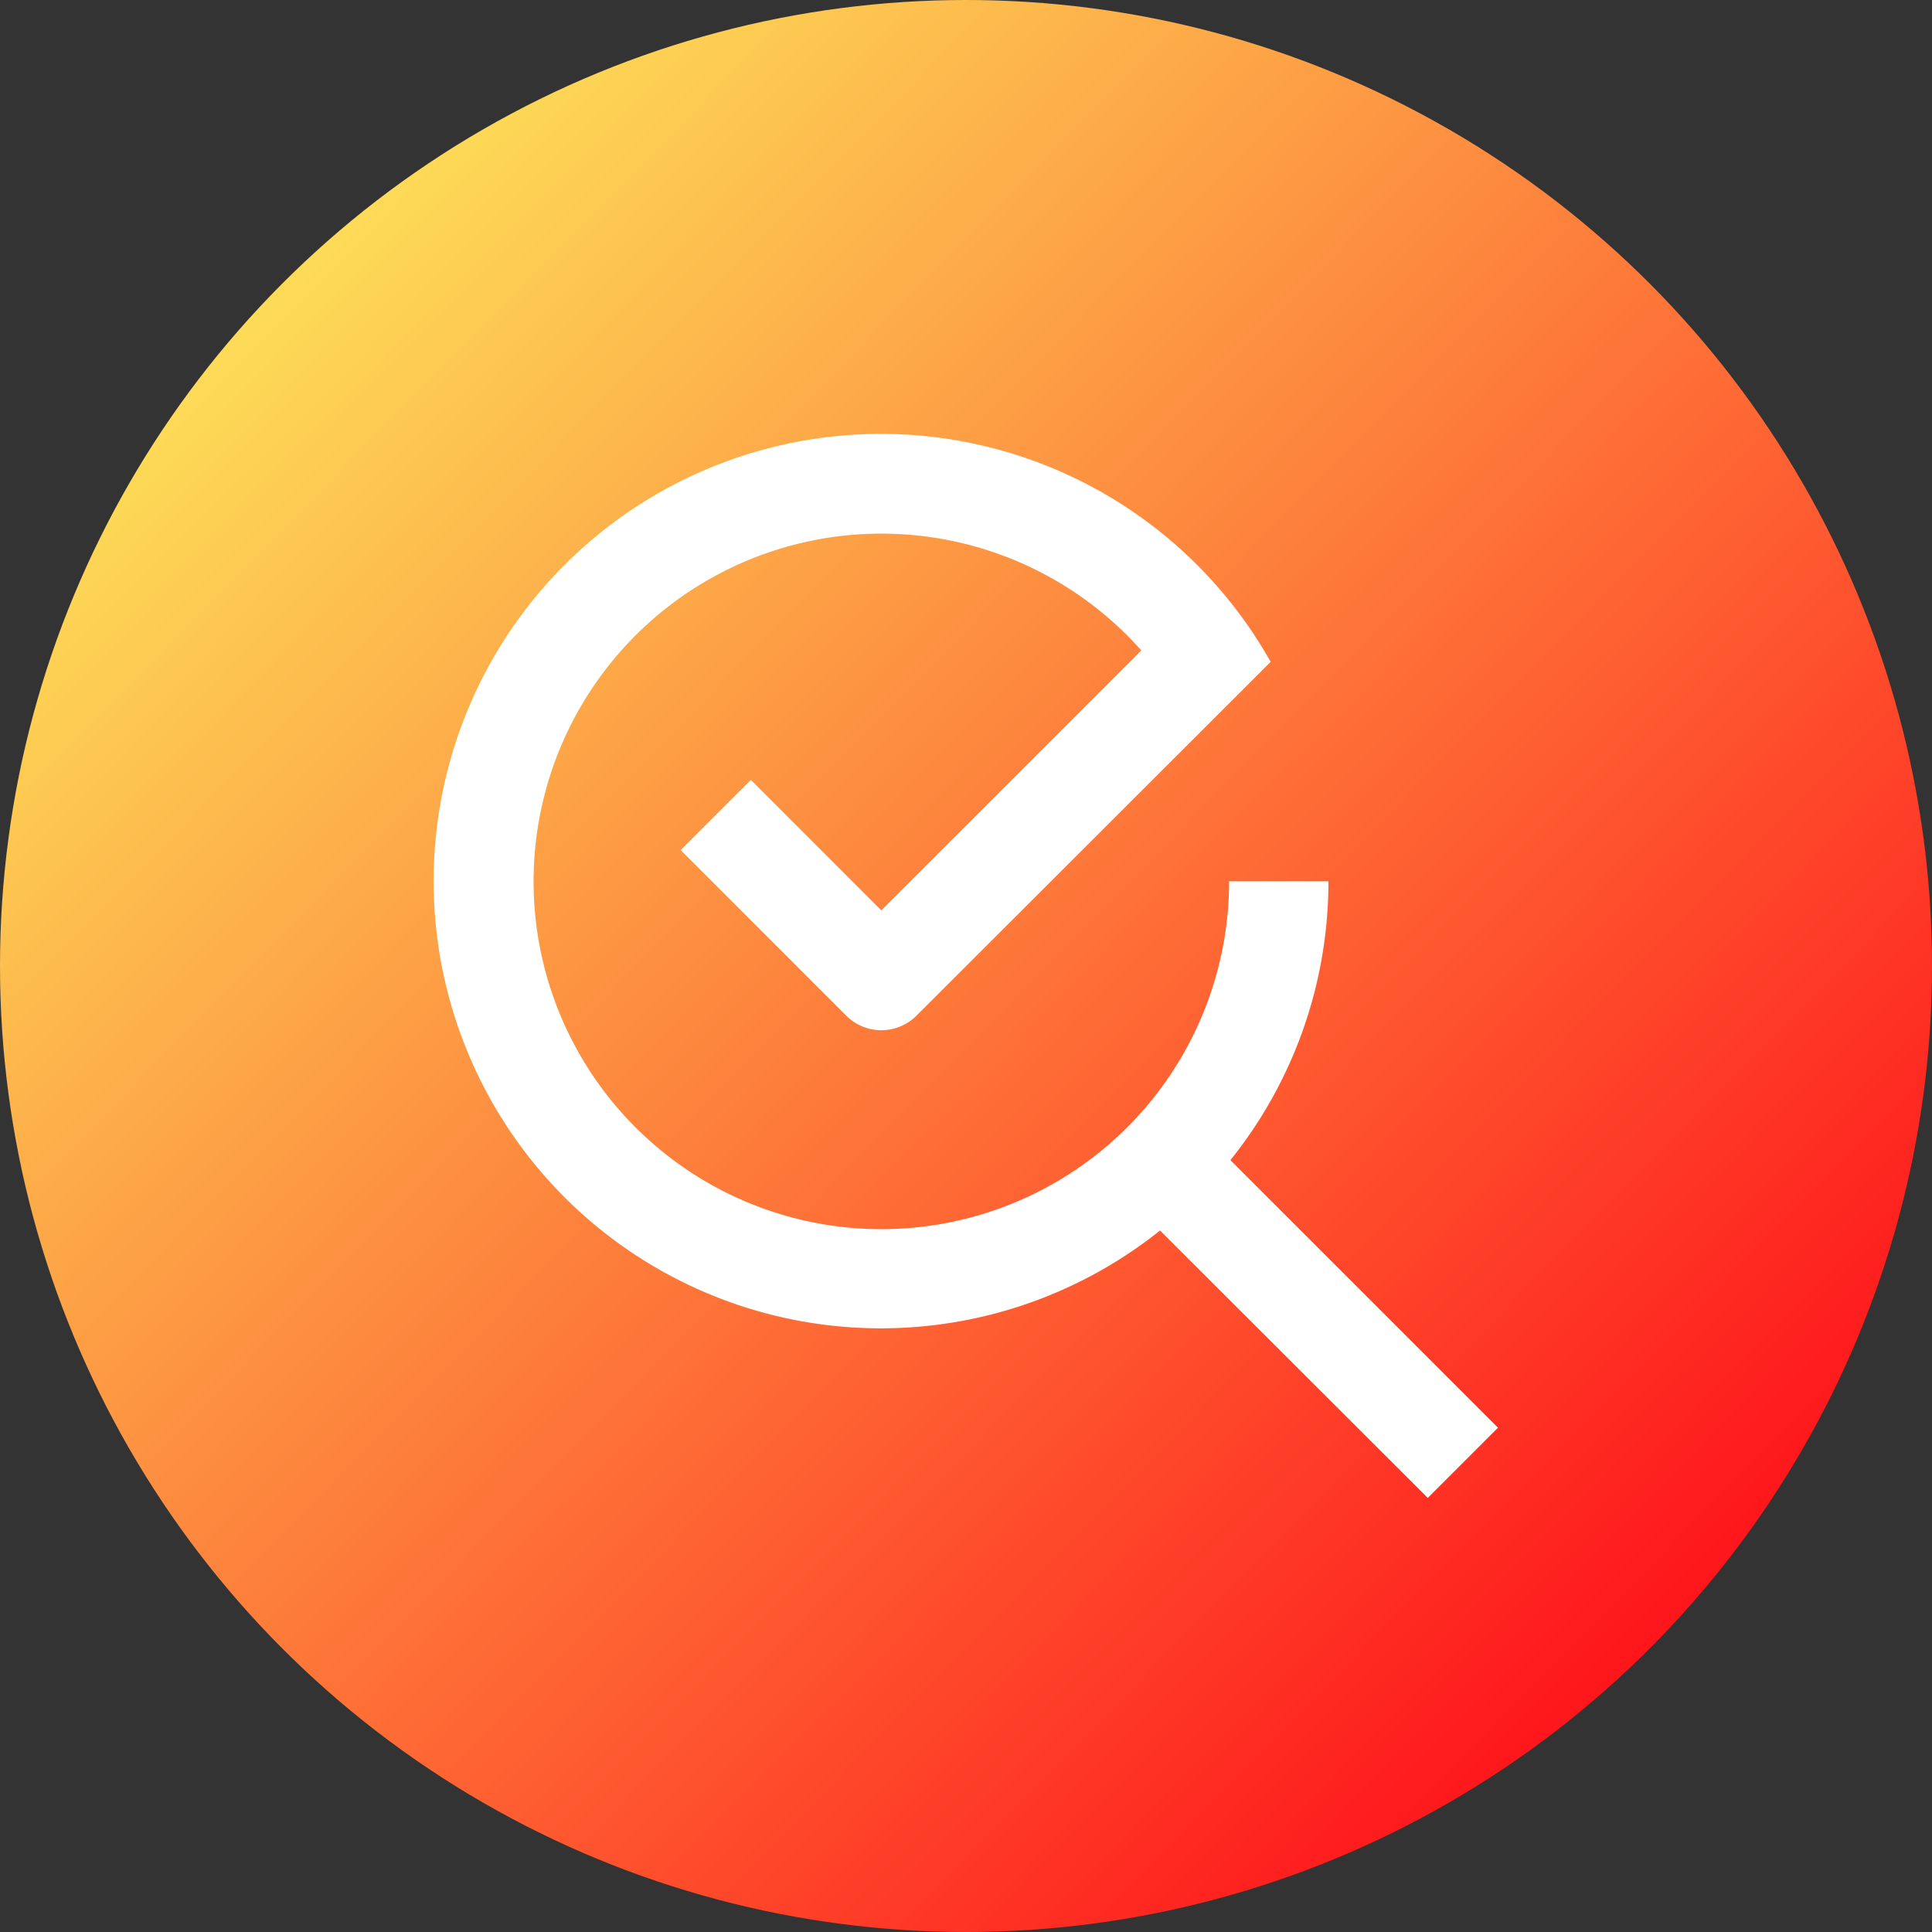 <svg xmlns="http://www.w3.org/2000/svg" xmlns:xlink="http://www.w3.org/1999/xlink" width="54" height="54" viewBox="0 0 54 54">
  <rect x="0" y="0" width="54" height="54" fill="#333333" stroke="none"/>
  <defs>
    <linearGradient id="linear-gradient" x1="0.145" y1="0.112" x2="0.922" y2="0.876" gradientUnits="objectBoundingBox">
      <stop offset="0" stop-color="#fde159"/>
      <stop offset="1" stop-color="#fe0817"/>
    </linearGradient>
  </defs>
  <g id="Group_644" data-name="Group 644" transform="translate(-737 -3396)">
    <g id="Group_643" data-name="Group 643" transform="translate(465 2305)">
      <circle id="Ellipse_19" data-name="Ellipse 19" cx="27" cy="27" r="27" transform="translate(272 1091)" fill="url(#linear-gradient)"/>
    </g>
    <path id="Path_354" data-name="Path 354" d="M195.69,113.257h-2.777a9.72,9.72,0,1,1-2.453-6.452l-7.267,7.266-3.647-3.647-1.962,1.962,4.628,4.628h0a1.388,1.388,0,0,0,1.962,0l9.9-9.89a12.5,12.5,0,1,0-3.092,15.894l7.484,7.474,1.962-1.962-7.479-7.479a12.431,12.431,0,0,0,2.74-7.794Z" transform="translate(578.441 3307.375)" fill="#fff"/>
  </g>
</svg>
